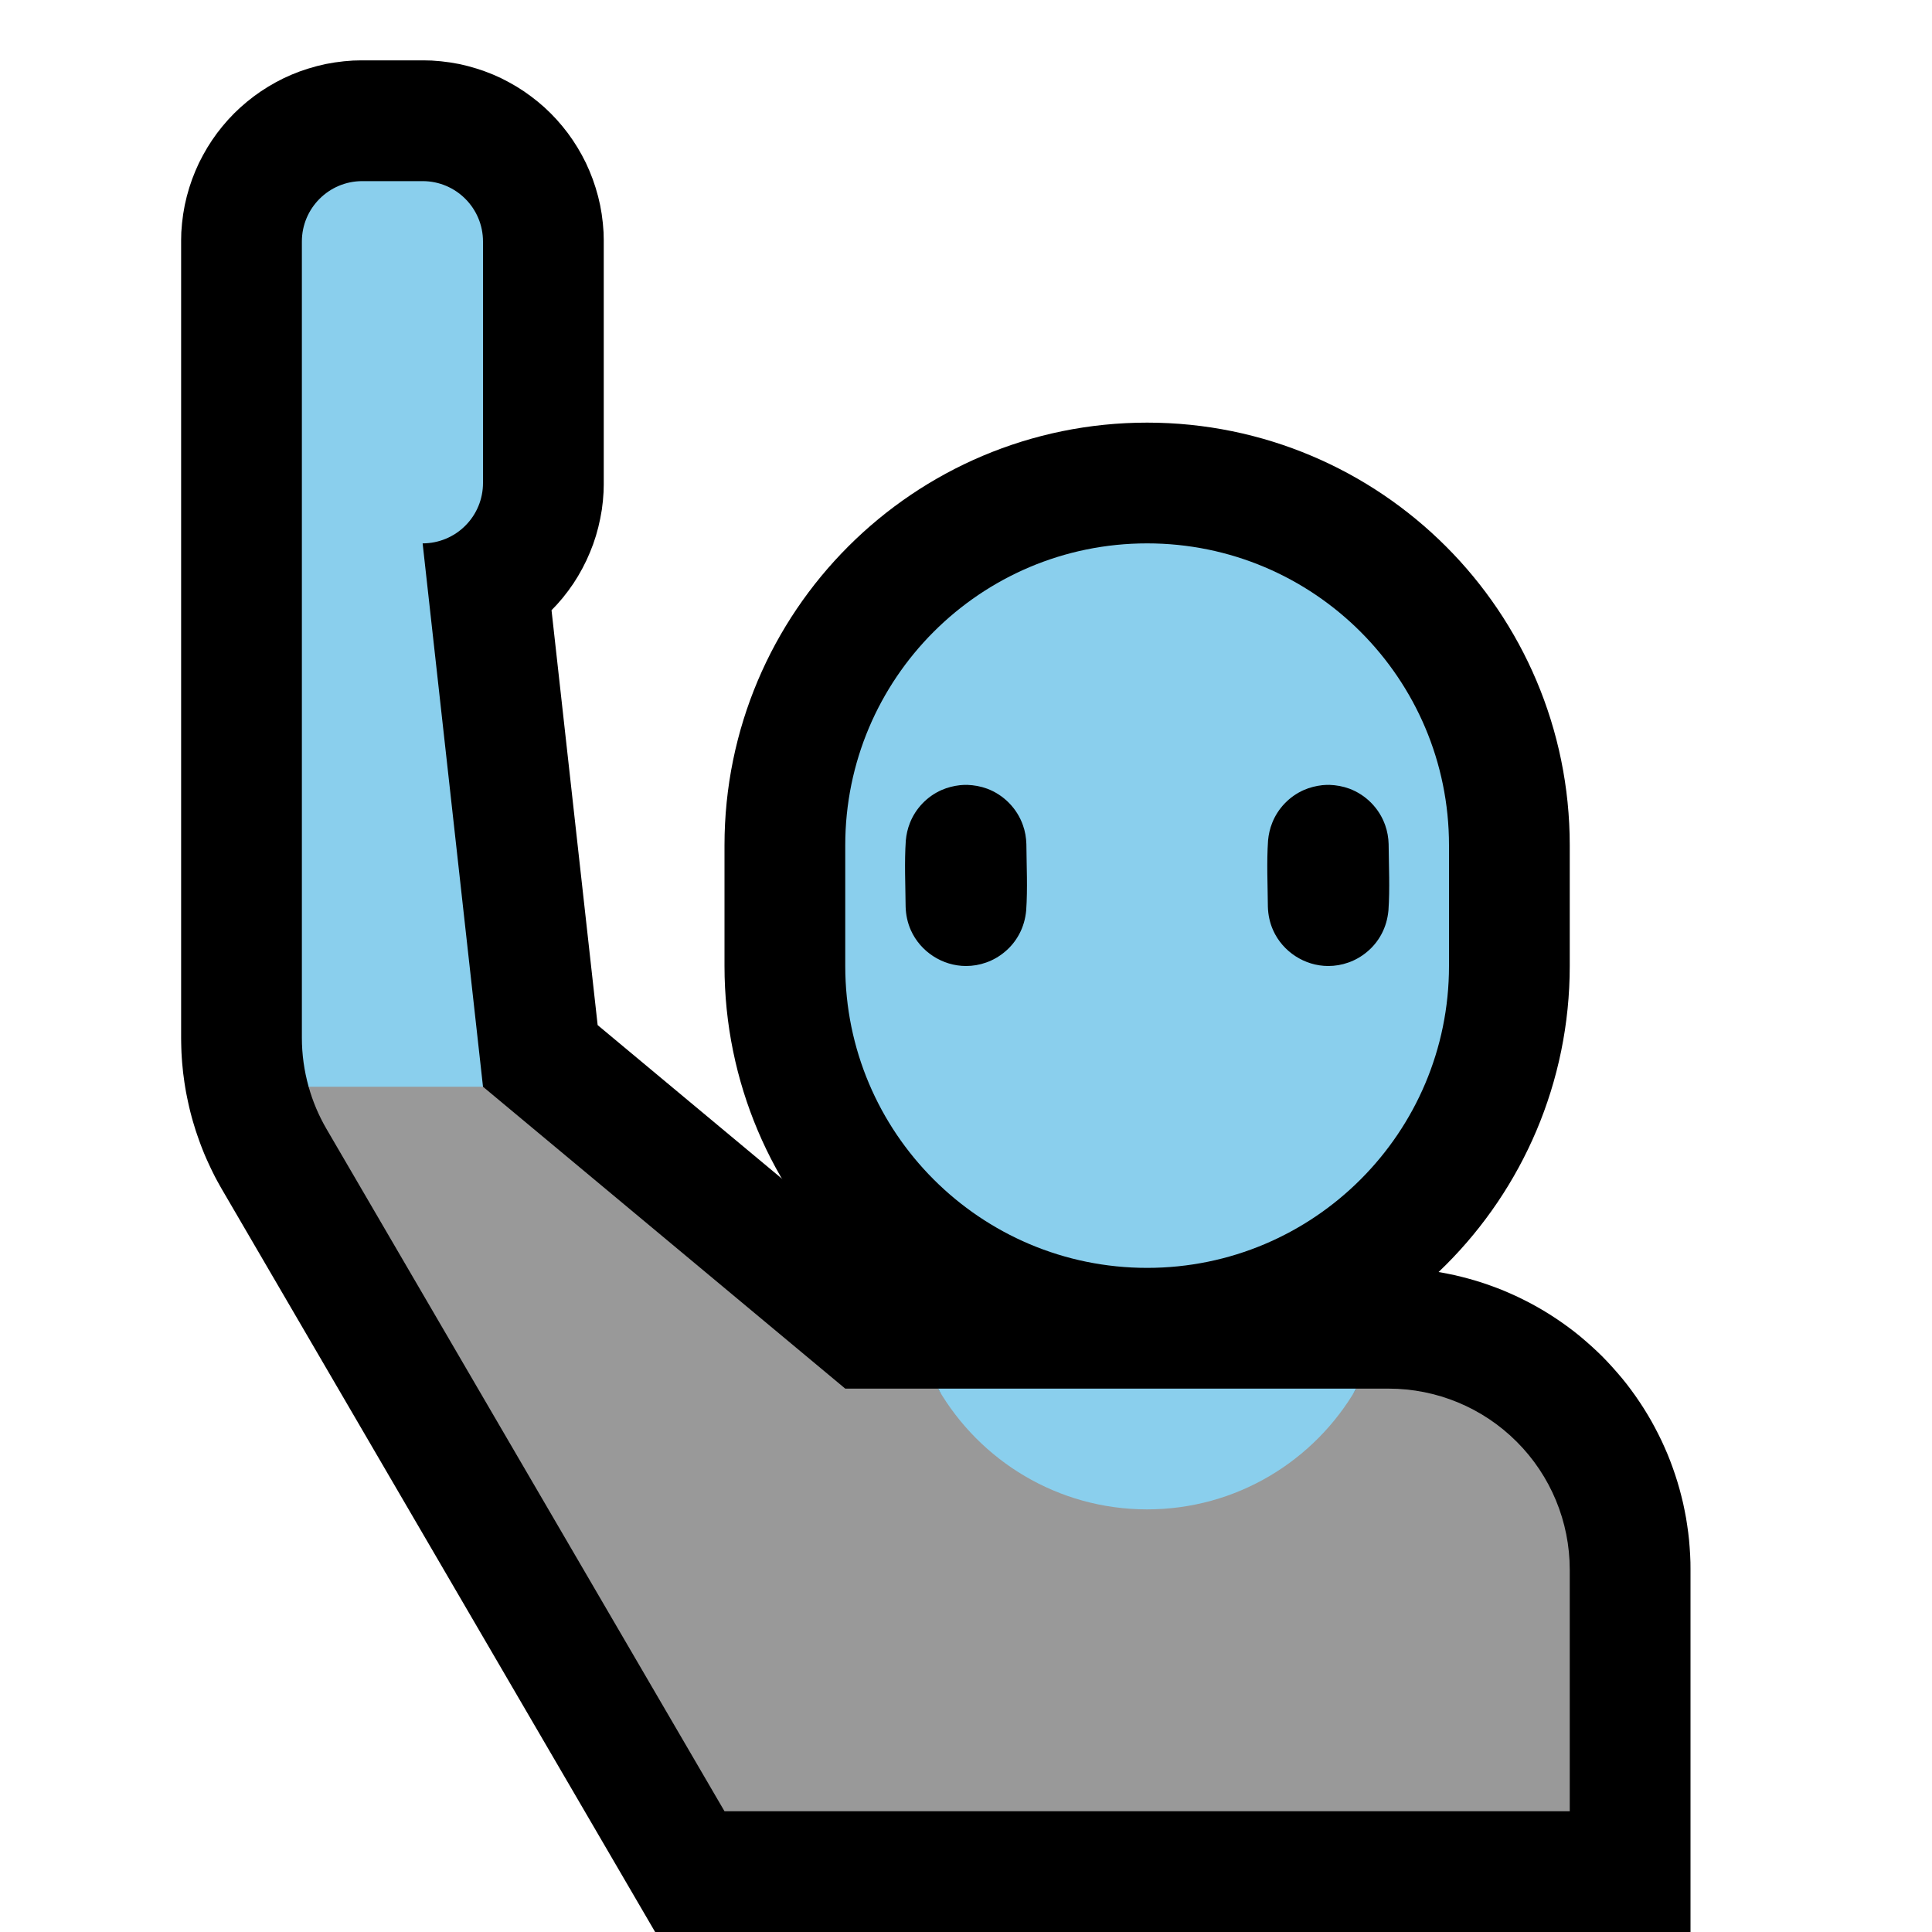<?xml version="1.0" encoding="UTF-8"?>
<!DOCTYPE svg  PUBLIC '-//W3C//DTD SVG 1.1//EN'  'http://www.w3.org/Graphics/SVG/1.1/DTD/svg11.dtd'>
<svg clip-rule="evenodd" fill-rule="evenodd" stroke-linecap="round" stroke-linejoin="round" stroke-miterlimit="1.5" version="1.1" viewBox="0 0 32 32" xml:space="preserve" xmlns="http://www.w3.org/2000/svg">

    <rect id="raising_hand" width="32" height="32" fill="none"/>
    <clipPath id="_clip1">
        <rect width="32" height="32"/>
    </clipPath>
    <g clip-path="url(#_clip1)">
        <g id="outline">
            <path d="m7.153 1.003 0.151 0.012 0.15 0.019 0.149 0.026 0.145 0.034 0.143 0.041 0.14 0.047 0.138 0.054 0.133 0.06 0.129 0.067 0.126 0.072 0.122 0.078 0.117 0.084 0.113 0.088 0.109 0.094 0.104 0.099 0.099 0.104 0.094 0.109 0.089 0.113 0.083 0.117 0.078 0.122 0.072 0.125 0.067 0.13 0.06 0.134 0.054 0.137 0.047 0.14 0.041 0.143 0.034 0.146 0.026 0.147 0.019 0.151 0.012 0.152 3e-3 0.127v4.05l-3e-3 0.124-0.011 0.147-0.018 0.147-0.026 0.145-0.032 0.143-0.039 0.142-0.046 0.139-0.053 0.136-0.059 0.134-0.066 0.131-0.072 0.128-0.078 0.124-0.085 0.12-0.091 0.117-0.097 0.112-0.089 0.093 0.764 6.872 4.825 4.021h8.288l0.112 1e-3 0.124 5e-3 0.123 8e-3 0.123 0.01 0.122 0.014 0.122 0.017 0.122 0.019 0.12 0.023 0.12 0.025 0.119 0.029 0.118 0.031 0.117 0.034 0.117 0.037 0.115 0.04 0.114 0.042 0.113 0.045 0.113 0.049 0.11 0.05 0.11 0.054 0.109 0.056 0.107 0.059 0.105 0.061 0.104 0.064 0.103 0.067 0.101 0.069 0.1 0.072 0.098 0.074 0.096 0.077 0.094 0.08 0.093 0.082 0.091 0.084 0.089 0.086 0.086 0.089 0.084 0.091 0.082 0.093 0.08 0.094 0.077 0.096 0.074 0.098 0.072 0.1 0.069 0.101 0.067 0.103 0.064 0.104 0.061 0.105 0.059 0.108 0.056 0.108 0.054 0.11 0.05 0.11 0.049 0.113 0.045 0.113 0.042 0.114 0.04 0.116 0.037 0.116 0.034 0.117 0.031 0.118 0.029 0.119 0.025 0.12 0.023 0.121 0.019 0.121 0.017 0.121 0.014 0.123 0.01 0.123 8e-3 0.123 5e-3 0.124 1e-3 0.112v6.012h-17.149l-7.174-12.299-0.037-0.065-0.04-0.072-0.039-0.073-0.037-0.074-0.036-0.074-0.035-0.075-0.034-0.075-0.033-0.076-0.031-0.077-0.03-0.077-0.028-0.077-0.027-0.077-0.027-0.079-0.024-0.078-0.024-0.079-0.022-0.079-0.021-0.08-0.019-0.079-0.018-0.081-0.017-0.081-0.016-0.08-0.014-0.081-0.013-0.082-0.011-0.082-0.011-0.081-0.016-0.164-6e-3 -0.083-5e-3 -0.083-3e-3 -0.082-2e-3 -0.083-1e-3 -0.075v-13.222l3e-3 -0.128 0.012-0.151 0.019-0.15 0.026-0.148 0.034-0.146 0.041-0.144 0.047-0.139 0.054-0.137 0.06-0.134 0.067-0.129 0.072-0.126 0.078-0.122 0.083-0.117 0.089-0.113 0.094-0.109 0.099-0.104 0.104-0.099 0.109-0.094 0.112-0.088 0.118-0.084 0.122-0.078 0.125-0.072 0.13-0.067 0.133-0.06 0.137-0.054 0.141-0.047 0.143-0.041 0.145-0.034 0.149-0.026 0.15-0.019 0.151-0.012 0.128-3e-3h1.05l0.128 3e-3zm5.996 26.997h10.851v-1.988-0.037l-1e-3 -0.025-2e-3 -0.024-2e-3 -0.025-3e-3 -0.024-3e-3 -0.025-4e-3 -0.024-0.015-0.072-7e-3 -0.023-6e-3 -0.024-0.024-0.069-9e-3 -0.023-0.02-0.044-0.022-0.044-0.024-0.042-0.026-0.042-0.028-0.04-0.015-0.02-0.016-0.019-0.015-0.018-0.017-0.019-0.034-0.036-0.054-0.051-0.019-0.015-0.02-0.016-0.019-0.015-0.04-0.028-0.021-0.013-0.02-0.013-0.022-0.012-0.021-0.012-0.044-0.022-0.044-0.02-0.023-9e-3 -0.069-0.024-0.024-6e-3 -0.023-7e-3 -0.072-0.015-0.024-4e-3 -0.025-3e-3 -0.024-3e-3 -0.025-2e-3 -0.024-2e-3 -0.025-1e-3h-0.037-9.712l-3.653-3.044 3.526 6.044z"/>
            <path d="m24 14c0-2.761-2.239-5-5-5s-5 2.239-5 5v2c0 2.761 2.239 5 5 5s5-2.239 5-5v-2z" fill="none" stroke="#000" stroke-width="4px"/>
        </g>
        <g id="emoji">
            
                <path d="m23 23c0.796 0 1.559 0.316 2.121 0.879 0.563 0.562 0.879 1.325 0.879 2.121v4h-14s-5.095-8.734-6.591-11.299c-0.129-0.221-0.229-0.457-0.297-0.701l0.297-1h1.591l1 1 6 5h1.536c0.692 1.195 6.236 1.195 6.928 0h0.536z" fill="#999"/>
                <path d="m5.112 18c-0.074-0.263-0.112-0.536-0.112-0.811v-8.189-5c0-0.552 0.448-1 1-1h1c0.552 0 1 0.448 1 1v4c0 0.265-0.105 0.52-0.293 0.707-0.187 0.188-0.442 0.293-0.707 0.293l1 9h-2.888z" fill="#8ACFED"/>
                <path d="m15.536 23h6.928c-0.692 1.195-1.985 2-3.464 2s-2.772-0.805-3.464-2z" fill="#8ACFED"/>
            
            <path d="m24 14c0-2.761-2.239-5-5-5s-5 2.239-5 5v2c0 2.761 2.239 5 5 5s5-2.239 5-5v-2z" fill="#8ACFED"/>
            <clipPath id="_clip2">
                <path d="m24 14c0-2.761-2.239-5-5-5s-5 2.239-5 5v2c0 2.761 2.239 5 5 5s5-2.239 5-5v-2z"/>
            </clipPath>
            <g clip-path="url(#_clip2)">
                <path d="m22.02 13c0.113 4e-3 0.224 0.024 0.33 0.063 0.276 0.103 0.496 0.328 0.593 0.605 0.036 0.101 0.054 0.206 0.057 0.312 3e-3 0.366 0.022 0.734-3e-3 1.099-0.013 0.14-0.051 0.275-0.118 0.398-0.06 0.111-0.141 0.21-0.238 0.29-0.092 0.077-0.197 0.137-0.309 0.176-0.107 0.038-0.219 0.057-0.332 0.057-0.391 0-0.755-0.237-0.914-0.594-0.054-0.122-0.082-0.253-0.086-0.386-3e-3 -0.366-0.022-0.734 3e-3 -1.099 9e-3 -0.1 0.031-0.197 0.068-0.29 0.095-0.242 0.286-0.44 0.523-0.545 0.098-0.043 0.201-0.069 0.307-0.081 0.039-4e-3 0.079-5e-3 0.119-5e-3zm-6 0c0.113 4e-3 0.224 0.024 0.33 0.063 0.276 0.103 0.496 0.328 0.593 0.605 0.036 0.101 0.054 0.206 0.057 0.312 3e-3 0.366 0.022 0.734-3e-3 1.099-0.013 0.14-0.051 0.275-0.118 0.398-0.06 0.111-0.141 0.21-0.238 0.29-0.092 0.077-0.197 0.137-0.309 0.176-0.107 0.038-0.219 0.057-0.332 0.057-0.391 0-0.755-0.237-0.914-0.594-0.054-0.122-0.082-0.253-0.086-0.386-3e-3 -0.366-0.022-0.734 3e-3 -1.099 9e-3 -0.1 0.031-0.197 0.068-0.29 0.095-0.242 0.286-0.44 0.523-0.545 0.098-0.043 0.201-0.069 0.307-0.081 0.039-4e-3 0.079-5e-3 0.119-5e-3z"/>
            </g>
        </g>
    </g>
</svg>
